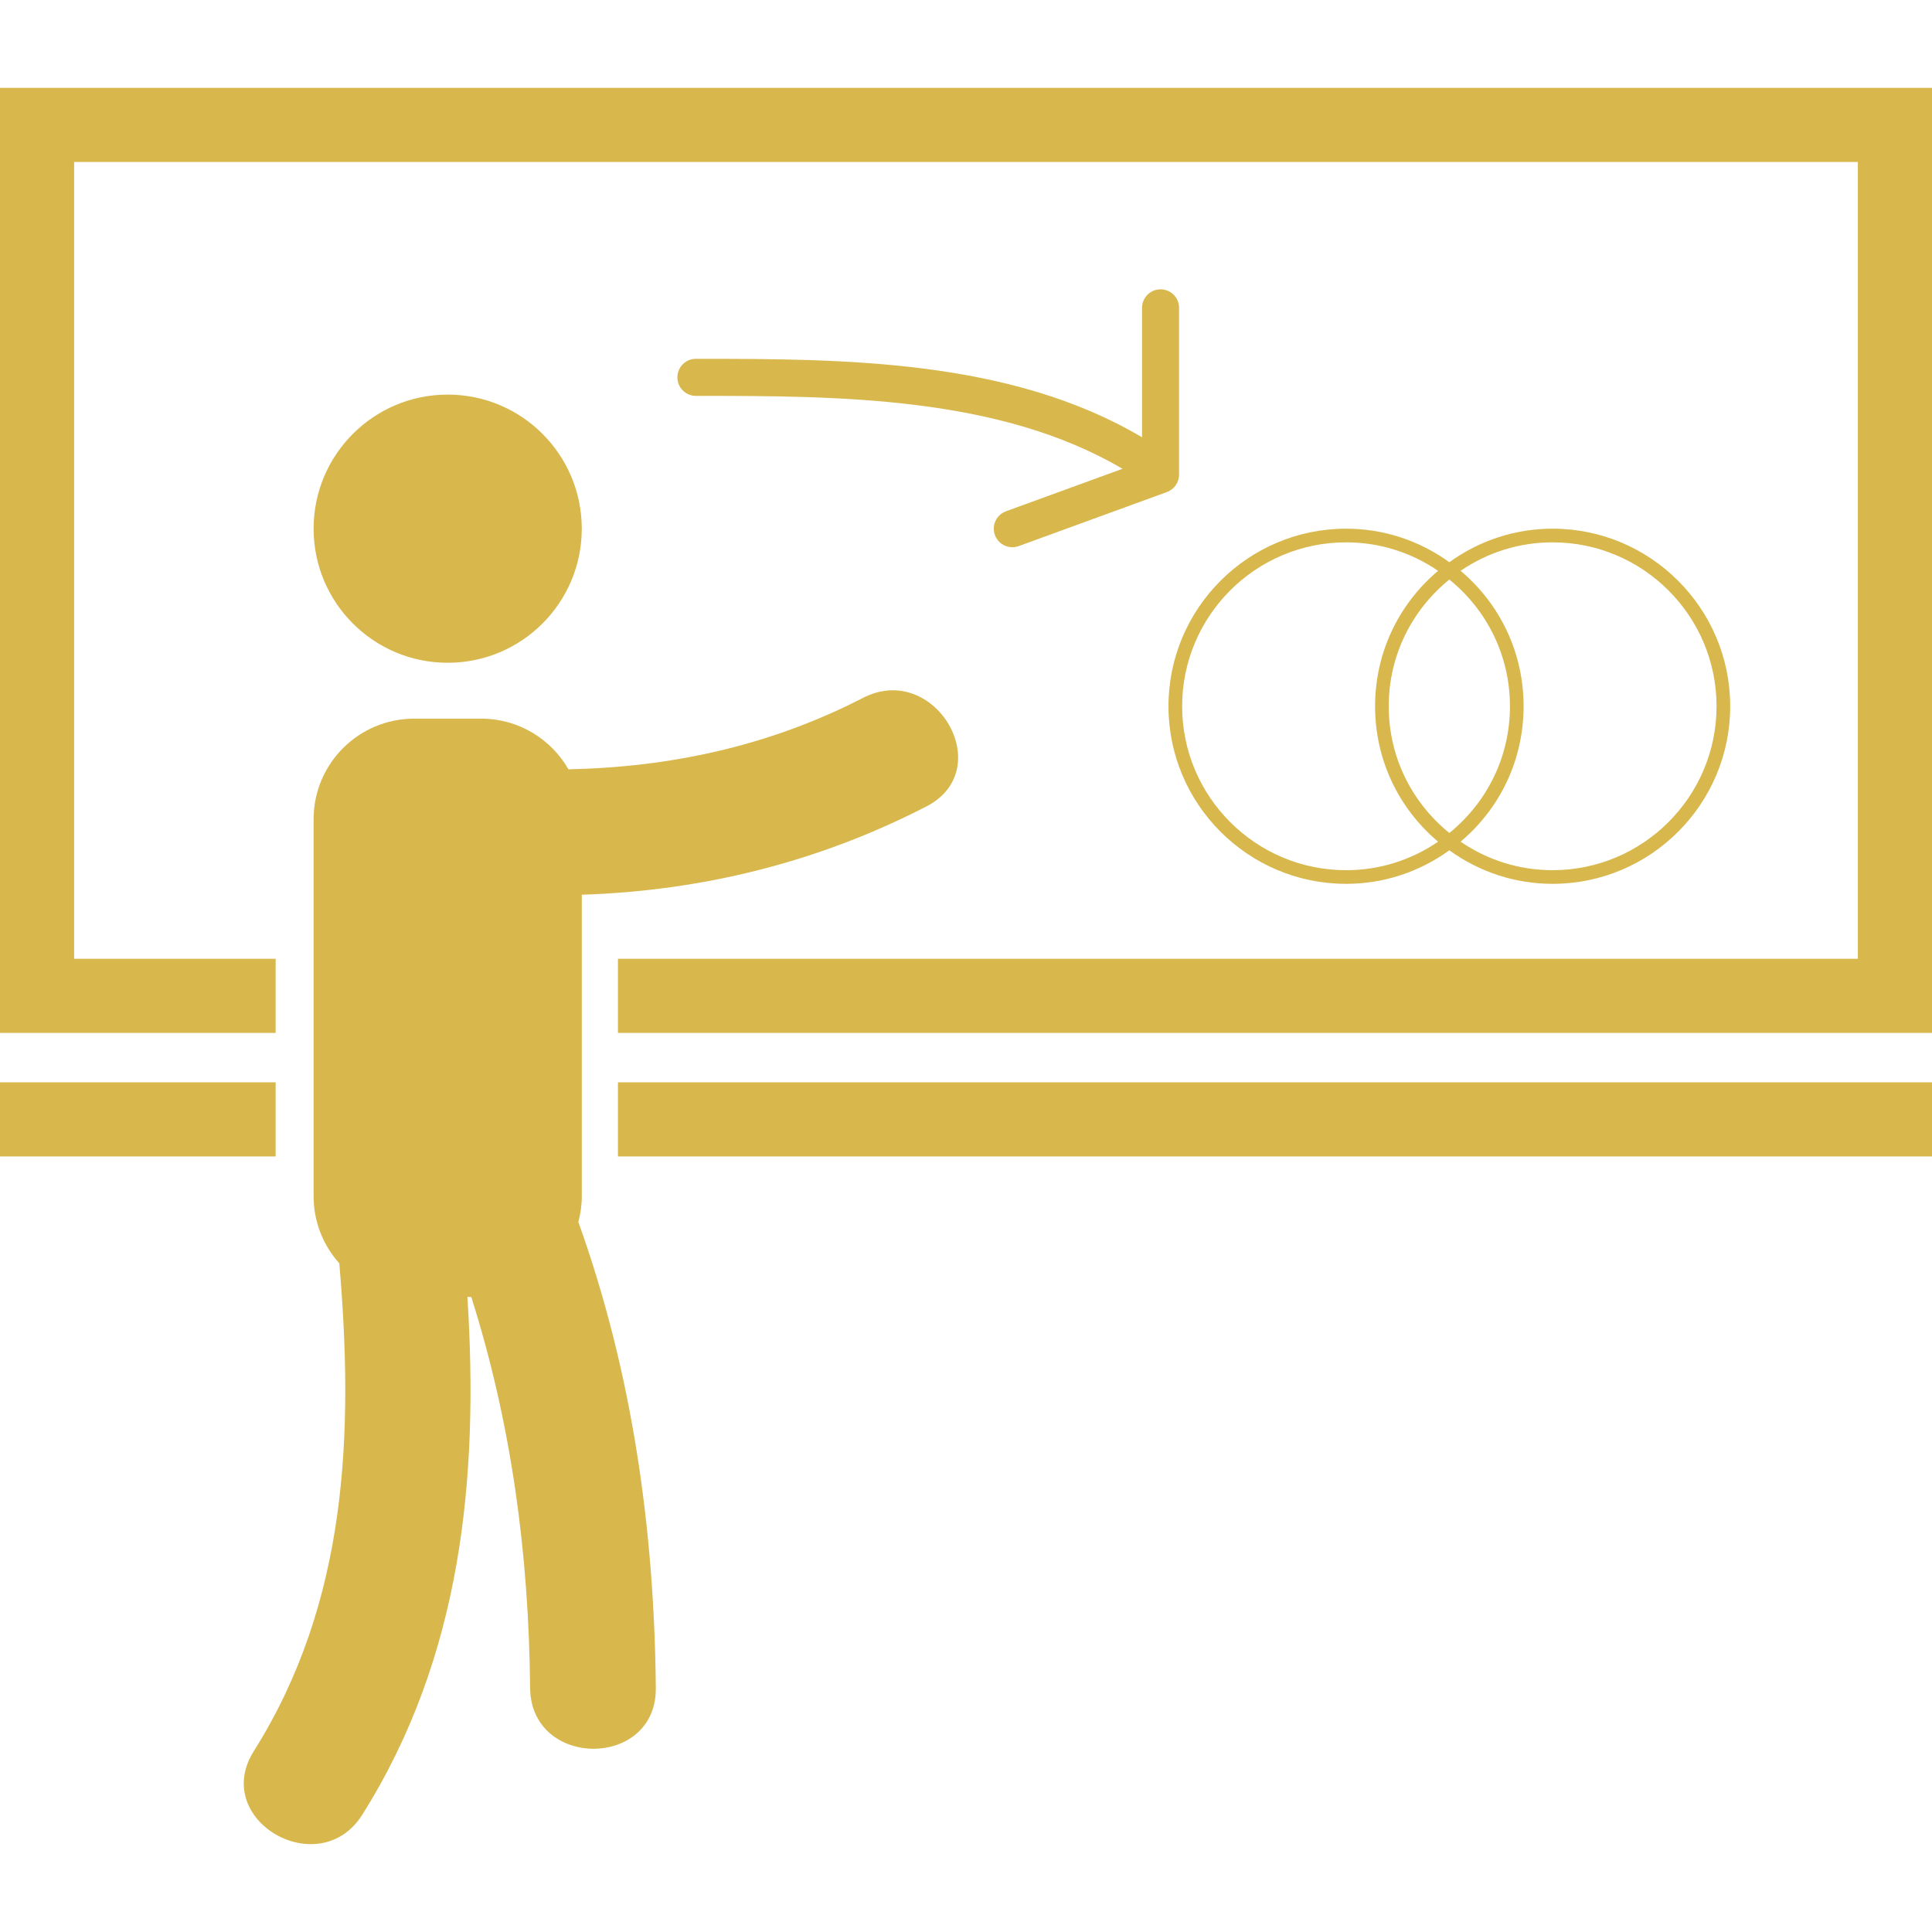 <!DOCTYPE svg PUBLIC "-//W3C//DTD SVG 1.1//EN" "http://www.w3.org/Graphics/SVG/1.1/DTD/svg11.dtd">
<!-- Uploaded to: SVG Repo, www.svgrepo.com, Transformed by: SVG Repo Mixer Tools -->
<svg fill="#D8B74C" version="1.1" id="Capa_1" xmlns="http://www.w3.org/2000/svg" xmlns:xlink="http://www.w3.org/1999/xlink" width="800px" height="800px" viewBox="0 0 104.262 104.262" xml:space="preserve">
<g id="SVGRepo_bgCarrier" stroke-width="0"/>
<g id="SVGRepo_tracerCarrier" stroke-linecap="round" stroke-linejoin="round"/>
<g id="SVGRepo_iconCarrier"> <g> <g> <circle cx="24.16" cy="28.531" r="7.236"/> <path d="M31.397,64.561V48.285c6.472-0.21,12.735-1.745,18.597-4.765c3.89-2.004,0.457-7.858-3.424-5.857 c-5.029,2.591-10.369,3.739-15.893,3.854c-0.936-1.632-2.691-2.734-4.707-2.734h-3.618c-2.998,0-5.428,2.43-5.428,5.427v20.351 c0,1.391,0.527,2.654,1.387,3.615c0.783,9.158,0.456,18.272-4.616,26.33c-2.339,3.715,3.534,7.115,5.857,3.424 c5.371-8.531,6.291-18.196,5.672-27.942h0.208c2.17,6.853,3.106,13.862,3.176,21.104c0.043,4.373,6.826,4.377,6.784,0 c-0.082-8.596-1.273-17.041-4.181-25.146C31.327,65.502,31.397,65.04,31.397,64.561z"/> <polygon points="0,4.741 0,55.741 14.875,55.741 14.875,51.741 4,51.741 4,8.741 100.262,8.741 100.262,51.741 33.348,51.741 33.348,55.741 104.262,55.741 104.262,4.741 "/> <rect x="33.348" y="58.408" width="70.914" height="4"/> <rect y="58.408" width="14.875" height="4"/> <path d="M72.641,47.697c2.016,0,3.936-0.629,5.574-1.809c1.639,1.18,3.559,1.809,5.574,1.809c5.283,0,9.583-4.299,9.583-9.583 c0-5.284-4.3-9.583-9.583-9.583c-2.016,0-3.936,0.629-5.574,1.809c-1.639-1.18-3.559-1.809-5.574-1.809 c-5.283,0-9.583,4.299-9.583,9.583C63.058,43.398,67.357,47.697,72.641,47.697z M83.789,29.268c4.877,0,8.846,3.969,8.846,8.846 s-3.969,8.846-8.846,8.846c-1.785,0-3.493-0.53-4.967-1.538c2.168-1.828,3.4-4.465,3.4-7.309c0-2.843-1.232-5.48-3.4-7.309 C80.296,29.798,82.004,29.268,83.789,29.268z M81.486,38.114c0,2.678-1.193,5.149-3.271,6.84c-2.077-1.691-3.271-4.163-3.271-6.84 c0-2.677,1.194-5.148,3.271-6.84C80.293,32.965,81.486,35.437,81.486,38.114z M72.641,29.268c1.785,0,3.494,0.53,4.967,1.537 c-2.168,1.829-3.4,4.465-3.4,7.309c0,2.844,1.232,5.48,3.4,7.309c-1.473,1.007-3.182,1.538-4.967,1.538 c-4.877,0-8.846-3.969-8.846-8.846C63.795,33.237,67.764,29.268,72.641,29.268z"/> <path d="M62.631,15.614c-0.553,0-1,0.448-1,1v6.984c-7.141-4.221-16.118-4.234-24.076-4.234c-0.553,0-1,0.448-1,1 c0,0.552,0.447,1,1,1c7.684,0,16.352,0.012,23.021,3.935l-6.287,2.293c-0.52,0.189-0.786,0.763-0.598,1.282 c0.148,0.406,0.531,0.658,0.939,0.658c0.113,0,0.229-0.02,0.343-0.061l7.999-2.917c0.395-0.144,0.657-0.519,0.657-0.939v-1.5v-7.5 C63.631,16.062,63.184,15.614,62.631,15.614z"/> </g> </g> </g>
</svg>
